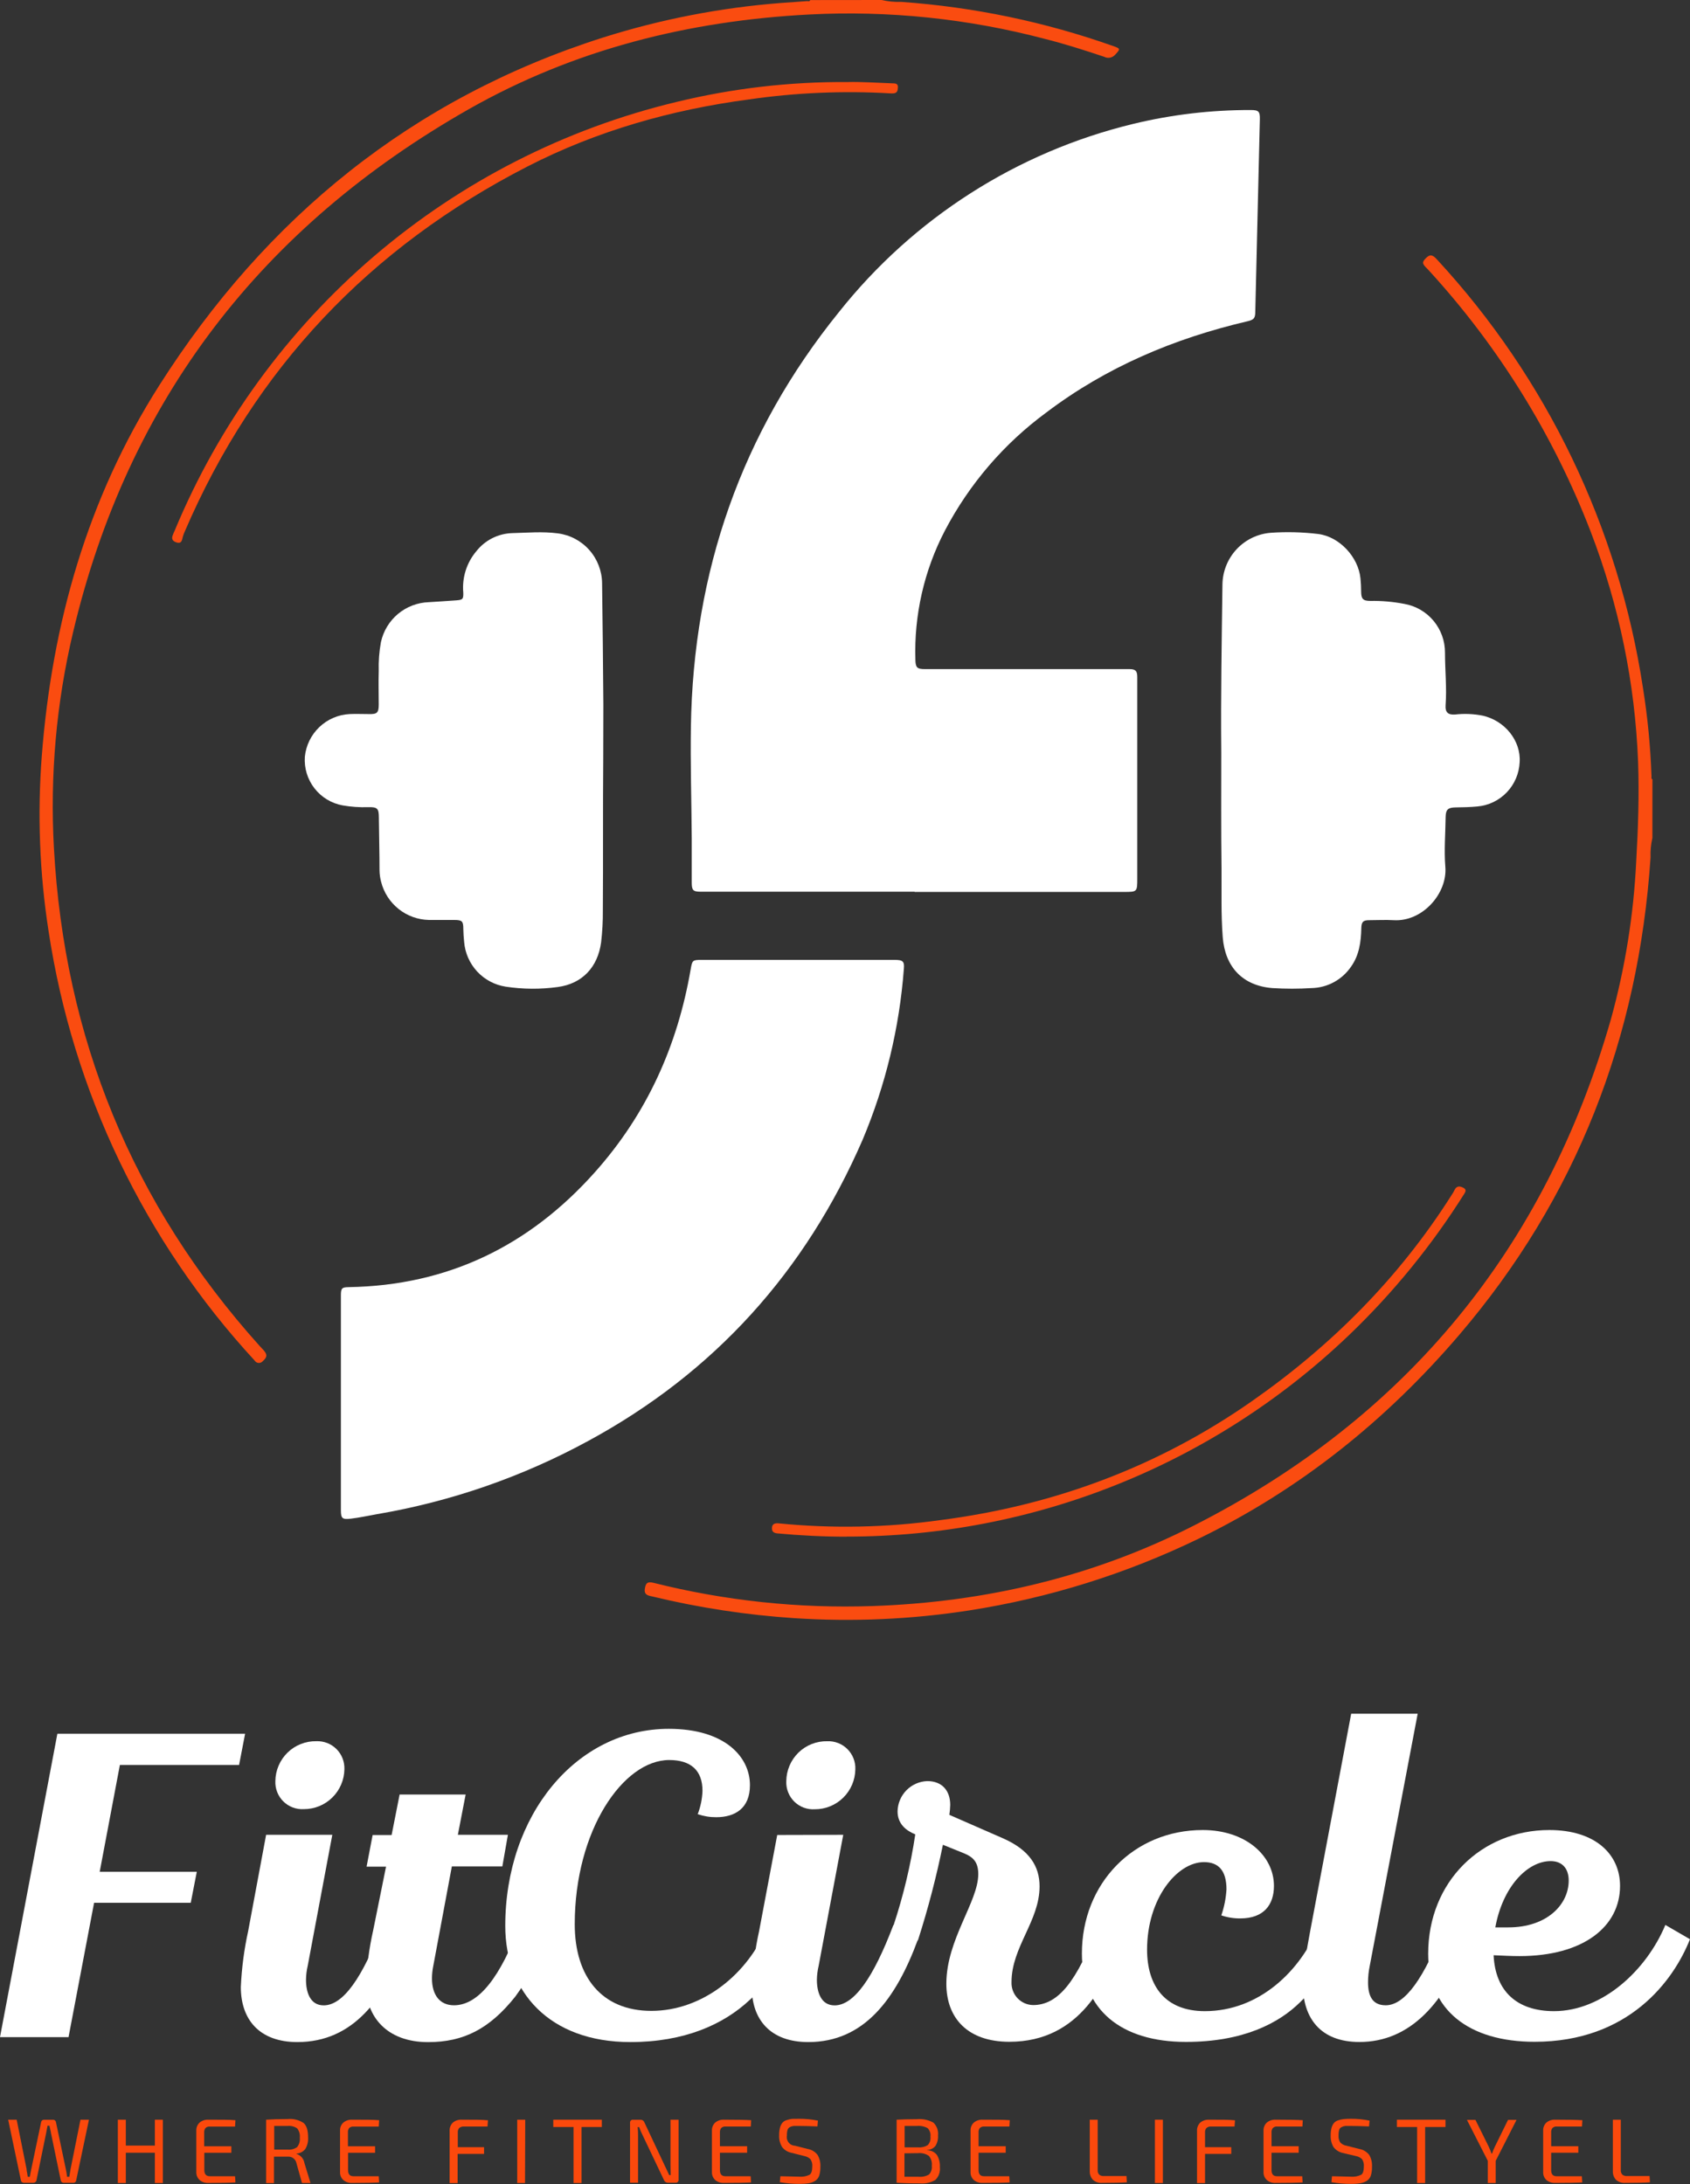 <svg width="106" height="137" viewBox="0 0 106 137" fill="none" xmlns="http://www.w3.org/2000/svg">
<rect x="0" y="0" width="106" height="137" fill="#333333" stroke="none"/>
<g clip-path="url(#clip0_1669_95358)">
<path d="M55.297 0C55.697 0.093 56.107 0.132 56.517 0.118C61.051 0.437 65.521 1.367 69.808 2.884C70.291 3.053 70.286 3.067 69.931 3.447C69.846 3.537 69.735 3.597 69.614 3.618C69.492 3.639 69.367 3.619 69.258 3.563C68.035 3.155 66.804 2.758 65.557 2.445C60.733 1.169 55.74 0.651 50.758 0.909C43.21 1.303 36.02 3.096 29.417 6.841C16.457 14.207 8.025 25.059 4.575 39.695C3.531 44.113 3.129 48.659 3.382 53.192C4.039 65.11 8.303 75.538 16.273 84.414C16.358 84.51 16.446 84.604 16.54 84.701C16.777 84.969 16.758 85.138 16.486 85.376C16.454 85.416 16.413 85.447 16.366 85.467C16.319 85.487 16.268 85.496 16.217 85.492C16.167 85.488 16.117 85.472 16.074 85.446C16.031 85.419 15.994 85.382 15.968 85.338C9.074 77.862 4.572 68.48 3.046 58.406C2.482 54.771 2.339 51.083 2.621 47.415C3.264 39.105 5.489 31.251 9.982 24.185C16.692 13.631 25.858 6.165 37.819 2.356C41.441 1.21 45.182 0.483 48.969 0.188C49.532 0.145 50.066 0.113 50.627 0.07C50.691 0.07 50.782 0.113 50.816 0.005L55.297 0Z" fill="#FA4C10"/>
<path d="M103.641 52.562C103.548 52.964 103.51 53.376 103.526 53.787C102.768 65.089 98.889 75.125 91.512 83.749C86.922 89.11 81.521 93.442 75.163 96.525C70.627 98.721 65.793 100.233 60.818 101.012C57.174 101.579 53.478 101.743 49.799 101.5C46.809 101.301 43.84 100.847 40.926 100.144C40.686 100.088 40.392 100.061 40.443 99.677C40.494 99.294 40.617 99.192 40.993 99.286C45.48 100.412 50.102 100.902 54.725 100.742C61.832 100.5 68.625 98.895 74.969 95.648C88.219 88.891 96.908 78.322 101.038 63.939C101.933 60.702 102.466 57.376 102.627 54.02C102.747 51.943 102.819 49.863 102.744 47.785C102.553 42.843 101.549 37.966 99.772 33.353C97.44 27.303 93.999 21.747 89.627 16.971C89.592 16.931 89.555 16.891 89.517 16.853C89.197 16.545 89.183 16.451 89.424 16.205C89.664 15.958 89.829 15.937 90.134 16.28C97.024 23.738 101.524 33.102 103.051 43.158C103.343 44.99 103.521 46.838 103.585 48.691C103.585 48.758 103.556 48.844 103.644 48.89L103.641 52.562Z" fill="#FA4C10"/>
<path d="M57.367 55.934H43.953C43.475 55.934 43.39 55.846 43.387 55.371C43.387 54.438 43.387 53.495 43.387 52.573C43.371 50.249 43.299 47.922 43.334 45.603C43.48 35.867 46.495 27.147 52.625 19.569C57.295 13.688 63.784 9.537 71.066 7.774C73.485 7.188 75.964 6.895 78.451 6.902C78.945 6.902 79.031 6.991 79.02 7.484C78.924 11.503 78.829 15.524 78.734 19.547C78.734 19.965 78.644 20.059 78.23 20.156C73.648 21.228 69.398 23.018 65.625 25.876C62.971 27.828 60.796 30.362 59.265 33.285C57.963 35.784 57.326 38.578 57.415 41.397C57.428 41.874 57.522 41.971 58.01 41.971H70.527H70.847C71.216 41.971 71.328 42.081 71.331 42.453C71.331 43.257 71.331 44.083 71.331 44.898C71.331 48.294 71.331 51.689 71.331 55.084C71.331 55.948 71.331 55.948 70.492 55.948H57.367V55.934Z" fill="white"/>
<path d="M21.382 88.006C21.382 85.757 21.382 83.507 21.382 81.253C21.382 80.808 21.443 80.744 21.867 80.738C28.078 80.636 33.185 78.157 37.308 73.533C40.568 69.882 42.496 65.603 43.321 60.797C43.417 60.237 43.443 60.21 43.988 60.21H56.12C56.633 60.21 56.734 60.309 56.692 60.77C56.415 64.462 55.541 68.083 54.105 71.493C50.514 79.765 44.8 86.105 36.878 90.394C32.748 92.64 28.279 94.189 23.648 94.978C23.114 95.072 22.562 95.195 22.012 95.26C21.462 95.324 21.382 95.246 21.382 94.723C21.378 92.475 21.378 90.236 21.382 88.006Z" fill="white"/>
<path d="M76.6 47.204C76.565 43.689 76.629 40.172 76.674 36.658C76.687 35.837 77.004 35.049 77.564 34.45C78.124 33.851 78.886 33.484 79.702 33.42C80.694 33.351 81.69 33.376 82.677 33.495C84.012 33.661 85.2 34.94 85.331 36.285C85.358 36.553 85.373 36.821 85.373 37.09C85.373 37.559 85.48 37.693 85.945 37.693C86.661 37.681 87.377 37.744 88.081 37.88C88.798 38.005 89.449 38.382 89.916 38.943C90.383 39.504 90.637 40.213 90.633 40.944C90.633 42.046 90.751 43.148 90.67 44.249C90.641 44.687 90.831 44.853 91.276 44.818C91.85 44.753 92.43 44.778 92.996 44.89C94.392 45.204 95.399 46.466 95.316 47.801C95.286 48.51 95.001 49.183 94.513 49.696C94.025 50.208 93.368 50.525 92.665 50.587C92.211 50.632 91.749 50.638 91.293 50.646C90.836 50.654 90.678 50.766 90.673 51.254C90.66 52.291 90.569 53.334 90.654 54.372C90.793 56.034 89.229 57.83 87.41 57.72C86.9 57.69 86.388 57.72 85.875 57.72C85.488 57.72 85.392 57.835 85.384 58.227C85.365 59.084 85.253 59.918 84.738 60.639C84.461 61.043 84.093 61.376 83.663 61.609C83.233 61.842 82.754 61.969 82.265 61.979C81.446 62.03 80.624 62.03 79.804 61.979C77.935 61.829 76.837 60.655 76.691 58.779C76.581 57.344 76.626 55.908 76.616 54.474C76.584 52.048 76.6 49.627 76.6 47.204Z" fill="white"/>
<path d="M37.836 47.603C37.809 50.766 37.836 53.927 37.812 57.09C37.818 57.765 37.782 58.441 37.703 59.111C37.494 60.658 36.531 61.706 34.979 61.913C33.899 62.061 32.803 62.054 31.724 61.891C31.037 61.787 30.404 61.452 29.929 60.941C29.455 60.43 29.166 59.773 29.111 59.076C29.081 58.808 29.068 58.54 29.06 58.272C29.06 57.782 28.985 57.709 28.507 57.706C27.973 57.706 27.439 57.706 26.905 57.706C26.212 57.692 25.542 57.45 25 57.017C24.457 56.583 24.071 55.983 23.902 55.307C23.842 55.08 23.809 54.846 23.805 54.61C23.805 53.506 23.773 52.401 23.763 51.297C23.763 50.707 23.672 50.619 23.095 50.63C22.559 50.649 22.022 50.612 21.493 50.52C20.793 50.394 20.164 50.014 19.726 49.451C19.288 48.889 19.072 48.184 19.12 47.472C19.191 46.762 19.513 46.102 20.027 45.61C20.541 45.118 21.214 44.828 21.923 44.791C22.326 44.772 22.724 44.791 23.138 44.791C23.653 44.804 23.755 44.713 23.755 44.185C23.755 43.488 23.733 42.791 23.755 42.094C23.737 41.484 23.783 40.873 23.894 40.272C24.046 39.58 24.423 38.959 24.966 38.506C25.509 38.054 26.187 37.796 26.892 37.773C27.466 37.736 28.04 37.701 28.617 37.658C29.02 37.628 29.073 37.583 29.057 37.165C29.016 36.7 29.068 36.231 29.209 35.786C29.35 35.341 29.578 34.928 29.88 34.572C30.149 34.232 30.488 33.954 30.875 33.759C31.262 33.563 31.687 33.455 32.12 33.441C33.078 33.417 34.039 33.329 34.995 33.457C35.754 33.556 36.452 33.925 36.961 34.499C37.47 35.073 37.755 35.812 37.764 36.58C37.801 39.122 37.823 41.66 37.844 44.201C37.844 45.333 37.836 46.469 37.836 47.603Z" fill="white"/>
<path d="M53.166 5.147C53.991 5.123 55.014 5.195 56.036 5.23C56.213 5.23 56.33 5.281 56.319 5.485C56.309 5.688 56.274 5.83 56.053 5.855C55.978 5.861 55.903 5.861 55.828 5.855C52.876 5.685 49.915 5.812 46.988 6.235C42.121 6.881 37.446 8.203 33.072 10.449C23.215 15.513 15.984 23.102 11.587 33.345C11.52 33.49 11.469 33.642 11.435 33.798C11.395 33.991 11.304 34.09 11.104 34.034C10.903 33.977 10.741 33.873 10.815 33.623C10.858 33.503 10.907 33.385 10.962 33.27C13.727 26.621 18.017 20.721 23.483 16.052C28.948 11.382 35.435 8.075 42.414 6.399C45.934 5.541 49.545 5.121 53.166 5.147Z" fill="#FA4C10"/>
<path d="M53.103 96.391C51.653 96.391 50.203 96.318 48.759 96.184C48.524 96.16 48.401 96.069 48.42 95.822C48.438 95.576 48.62 95.536 48.834 95.554C52.212 95.89 55.617 95.822 58.98 95.351C66.09 94.434 72.636 92.008 78.529 87.885C83.516 84.4 87.756 80.151 91.035 74.98C91.108 74.875 91.173 74.763 91.23 74.648C91.342 74.412 91.51 74.38 91.732 74.479C91.954 74.578 91.969 74.686 91.844 74.879C89.803 78.125 87.371 81.107 84.603 83.757C76.108 91.876 64.826 96.398 53.098 96.385L53.103 96.391Z" fill="#FA4C10"/>
<path d="M11.964 119.356H5.901L4.299 127.781H0L3.599 108.749H15.374L14.995 110.711H7.519L6.253 117.412H12.343L11.964 119.356Z" fill="white"/>
<path d="M20.843 115.091L19.3 123.31C19.233 123.595 19.197 123.888 19.193 124.181C19.193 124.942 19.436 125.789 20.304 125.789C21.521 125.789 22.739 124.05 23.983 120.763L25.526 121.658C24.146 125.411 22.143 128.092 18.651 128.092C16.27 128.092 15.105 126.679 15.105 124.639C15.158 123.459 15.311 122.286 15.565 121.133L16.691 115.091H20.843ZM19.842 109.22C20.075 109.21 20.307 109.249 20.525 109.334C20.742 109.419 20.94 109.548 21.105 109.713C21.27 109.878 21.4 110.076 21.485 110.294C21.57 110.512 21.61 110.745 21.602 110.979C21.591 111.648 21.318 112.286 20.841 112.754C20.365 113.223 19.724 113.483 19.057 113.48C18.821 113.494 18.584 113.459 18.363 113.376C18.142 113.292 17.94 113.163 17.771 112.997C17.603 112.83 17.471 112.629 17.385 112.408C17.299 112.187 17.26 111.95 17.271 111.713C17.276 111.38 17.346 111.051 17.478 110.745C17.61 110.438 17.801 110.162 18.04 109.93C18.279 109.698 18.561 109.516 18.87 109.395C19.18 109.273 19.51 109.213 19.842 109.22Z" fill="white"/>
<path d="M25.065 112.563H29.206L28.718 115.091H31.857L31.508 117.075H28.341L27.177 123.31C27.123 123.57 27.095 123.835 27.094 124.101C27.094 125.133 27.583 125.784 28.475 125.784C30.044 125.784 31.412 123.937 32.589 120.758L34.132 121.653C33.732 122.942 33.119 124.154 32.319 125.24C30.717 127.25 29.097 128.095 26.851 128.095C24.253 128.095 22.953 126.486 22.953 124.508C23.002 123.346 23.156 122.19 23.412 121.055L24.213 117.088H22.993L23.372 115.104H24.563L25.065 112.563Z" fill="white"/>
<path d="M49.724 121.64C49.13 123.106 48.203 124.412 47.017 125.454C45.364 127.004 42.903 128.092 39.541 128.092C34.452 128.092 31.691 124.94 31.691 120.809C31.691 113.839 36.156 108.443 41.949 108.443C45.442 108.443 47.038 110.183 47.038 111.976C47.038 113.442 46.09 113.986 44.926 113.986C44.531 113.989 44.137 113.925 43.762 113.796C43.943 113.328 44.044 112.832 44.061 112.33C44.061 111.051 43.33 110.4 41.976 110.4C39.079 110.4 36.049 114.828 36.049 120.699C36.049 124.015 37.755 126.135 40.855 126.135C44.059 126.135 46.945 123.824 48.165 120.755L49.724 121.64Z" fill="white"/>
<path d="M52.89 115.091L51.347 123.31C51.279 123.596 51.242 123.888 51.237 124.181C51.237 124.943 51.483 125.79 52.348 125.79C53.566 125.79 54.783 124.05 56.03 120.763L57.573 121.659C56.193 125.412 54.188 128.092 50.698 128.092C48.314 128.092 47.152 126.68 47.152 124.64C47.203 123.46 47.357 122.286 47.612 121.133L48.749 115.102L52.89 115.091ZM51.889 109.221C52.122 109.211 52.355 109.25 52.573 109.336C52.791 109.421 52.989 109.551 53.154 109.717C53.319 109.883 53.449 110.082 53.534 110.3C53.619 110.519 53.658 110.753 53.648 110.987C53.638 111.656 53.365 112.295 52.888 112.763C52.412 113.231 51.771 113.492 51.104 113.488C50.868 113.503 50.631 113.468 50.409 113.385C50.188 113.302 49.986 113.173 49.817 113.006C49.649 112.839 49.517 112.639 49.431 112.417C49.345 112.196 49.306 111.959 49.318 111.722C49.321 111.387 49.391 111.057 49.522 110.75C49.653 110.443 49.844 110.165 50.083 109.932C50.322 109.7 50.605 109.517 50.915 109.395C51.225 109.273 51.556 109.214 51.889 109.221Z" fill="white"/>
<path d="M59.141 115.716C58.734 117.717 58.219 119.695 57.597 121.64L57.571 121.721L56.027 120.825L56.054 120.745C56.665 118.893 57.118 116.993 57.408 115.064C56.874 114.847 56.297 114.437 56.297 113.622C56.306 113.125 56.505 112.651 56.853 112.297C57.201 111.943 57.671 111.737 58.166 111.722C59.084 111.722 59.6 112.319 59.6 113.215C59.594 113.424 59.576 113.632 59.546 113.839L62.903 115.308C64.579 116.043 65.204 117.075 65.204 118.324C65.204 120.498 63.444 122.131 63.444 124.331C63.437 124.516 63.466 124.7 63.531 124.873C63.595 125.045 63.693 125.203 63.819 125.338C63.945 125.472 64.097 125.579 64.265 125.654C64.433 125.728 64.615 125.768 64.798 125.771C66.339 125.771 67.529 124.358 68.883 120.745L70.426 121.64C69.452 124.248 67.802 128.074 63.308 128.074C60.711 128.074 59.357 126.605 59.357 124.431C59.357 121.659 61.359 119.295 61.359 117.555C61.359 116.823 61.06 116.496 60.465 116.252L59.141 115.716Z" fill="white"/>
<path d="M76.603 120.144C76.785 119.619 76.894 119.07 76.927 118.514C76.927 117.319 76.414 116.804 75.519 116.804C73.813 116.804 71.947 119.112 71.947 122.291C71.947 124.575 73.085 126.152 75.573 126.152C78.958 126.152 81.583 123.651 82.747 120.745L84.29 121.64C83.756 122.999 83.017 124.141 81.556 125.581C80.203 126.921 77.957 128.082 74.382 128.082C70.297 128.082 67.859 126.042 67.859 122.538C67.859 118.134 71.109 114.791 75.439 114.791C78.091 114.791 79.904 116.367 79.904 118.297C79.904 119.466 79.281 120.335 77.794 120.335C77.389 120.339 76.987 120.275 76.603 120.144Z" fill="white"/>
<path d="M88.92 107.494L85.913 123.31C85.842 123.65 85.806 123.997 85.806 124.345C85.806 125.267 86.129 125.784 86.915 125.784C88.132 125.784 89.352 124.044 90.596 120.758L92.14 121.653C90.65 125.674 88.431 128.087 85.264 128.087C82.827 128.087 81.719 126.591 81.719 124.471C81.719 123.667 81.935 122.433 82.178 121.128L84.749 107.494H88.92Z" fill="white"/>
<path d="M97.174 114.791C100.068 114.791 101.612 116.314 101.612 118.297C101.612 120.852 99.31 122.699 95.305 122.699C94.771 122.699 94.331 122.672 93.682 122.645C93.789 124.902 95.142 126.152 97.471 126.152C100.504 126.152 103.264 123.597 104.455 120.745L105.998 121.64C104.968 124.248 102.154 128.074 96.253 128.074C92.112 128.074 89.578 126.063 89.578 122.557C89.578 118.027 92.924 114.791 97.174 114.791ZM93.789 120.898H94.603C97.038 120.898 98.392 119.458 98.392 117.962C98.392 117.204 97.986 116.74 97.254 116.74C95.794 116.748 94.251 118.351 93.789 120.898Z" fill="white"/>
<path d="M5.579 132.96L4.778 136.772C4.77 136.818 4.746 136.859 4.709 136.886C4.672 136.914 4.626 136.927 4.581 136.922H4.004C3.958 136.923 3.913 136.907 3.879 136.877C3.861 136.864 3.845 136.848 3.834 136.829C3.822 136.81 3.815 136.789 3.812 136.767L3.195 133.791C3.195 133.738 3.168 133.663 3.15 133.564L3.102 133.338H2.981L2.896 133.791L2.287 136.767C2.278 136.811 2.252 136.851 2.215 136.877C2.178 136.906 2.132 136.922 2.084 136.922H1.51C1.464 136.923 1.419 136.908 1.382 136.88C1.364 136.867 1.348 136.851 1.337 136.833C1.325 136.815 1.317 136.794 1.313 136.772L0.512 132.96H1.046L1.665 136.049C1.665 136.108 1.678 136.197 1.705 136.317C1.724 136.435 1.735 136.51 1.74 136.542H1.871C1.9 136.365 1.932 136.201 1.964 136.051L2.576 133.129C2.581 133.082 2.604 133.038 2.64 133.008C2.677 132.977 2.723 132.961 2.771 132.963H3.321C3.368 132.96 3.414 132.976 3.45 133.007C3.486 133.038 3.509 133.082 3.513 133.129L4.127 136.051C4.164 136.23 4.191 136.393 4.207 136.542H4.348C4.386 136.295 4.413 136.134 4.426 136.057L5.048 132.96H5.579Z" fill="#FB490C"/>
<path d="M10.215 136.933H9.713V135.033H7.893V136.933H7.391V132.96H7.893V134.585H9.713V132.96H10.215V136.933Z" fill="#FB490C"/>
<path d="M13.072 132.96C13.851 132.96 14.406 132.96 14.767 132.992L14.743 133.392H13.16C13.111 133.387 13.063 133.392 13.017 133.407C12.971 133.422 12.928 133.447 12.893 133.48C12.829 133.562 12.798 133.666 12.807 133.77V134.628H14.511V135.035H12.815V136.121C12.815 136.378 12.93 136.507 13.16 136.507H14.743L14.767 136.895C14.414 136.917 13.851 136.93 13.072 136.93C12.871 136.94 12.673 136.874 12.519 136.745C12.45 136.681 12.396 136.603 12.361 136.516C12.325 136.429 12.309 136.335 12.313 136.241V133.646C12.309 133.552 12.325 133.459 12.361 133.372C12.396 133.285 12.45 133.206 12.519 133.142C12.674 133.014 12.871 132.949 13.072 132.96Z" fill="#FB490C"/>
<path d="M18.05 132.92C18.398 132.887 18.746 132.973 19.038 133.164C19.23 133.327 19.324 133.628 19.324 134.062C19.343 134.318 19.283 134.573 19.153 134.794C19.087 134.88 19.002 134.951 18.906 135.001C18.81 135.052 18.704 135.081 18.595 135.086V135.105C18.723 135.145 18.838 135.22 18.926 135.322C19.014 135.424 19.073 135.548 19.094 135.681L19.476 136.933H18.942L18.595 135.692C18.572 135.569 18.505 135.46 18.406 135.384C18.308 135.307 18.185 135.27 18.061 135.279H17.185V136.938H16.691V132.96C17.041 132.936 17.492 132.92 18.05 132.92ZM18.05 133.354C17.631 133.354 17.348 133.354 17.199 133.354V134.837H18.026C18.241 134.86 18.458 134.805 18.635 134.681C18.701 134.598 18.75 134.503 18.779 134.401C18.807 134.298 18.816 134.192 18.803 134.086C18.816 133.982 18.807 133.877 18.778 133.777C18.749 133.676 18.701 133.583 18.635 133.502C18.456 133.382 18.24 133.33 18.026 133.354H18.05Z" fill="#FB490C"/>
<path d="M22.087 132.96C22.864 132.96 23.422 132.96 23.78 132.992L23.756 133.392H22.173C22.125 133.387 22.076 133.393 22.03 133.408C21.984 133.423 21.942 133.448 21.906 133.48C21.843 133.563 21.813 133.666 21.823 133.77V134.628H23.526V135.035H21.831V136.121C21.831 136.389 21.946 136.507 22.173 136.507H23.756L23.78 136.895C23.43 136.917 22.864 136.93 22.087 136.93C21.886 136.94 21.689 136.874 21.535 136.745C21.465 136.682 21.411 136.604 21.375 136.516C21.34 136.429 21.324 136.335 21.329 136.241V133.646C21.324 133.552 21.34 133.458 21.375 133.371C21.411 133.284 21.465 133.206 21.535 133.142C21.689 133.014 21.887 132.949 22.087 132.96Z" fill="#FB490C"/>
<path d="M28.97 132.96C29.72 132.96 30.265 132.96 30.607 132.998L30.577 133.389H29.096C28.991 133.381 28.886 133.414 28.805 133.481C28.771 133.52 28.745 133.566 28.73 133.616C28.714 133.666 28.709 133.718 28.714 133.77V134.684H30.361V135.105H28.703V136.939H28.201V133.679C28.194 133.58 28.208 133.481 28.243 133.388C28.278 133.295 28.333 133.212 28.404 133.143C28.562 133.011 28.765 132.946 28.97 132.96Z" fill="#FB490C"/>
<path d="M32.93 136.933H32.441V132.96H32.943L32.93 136.933Z" fill="#FB490C"/>
<path d="M37.749 133.419H36.476V136.933H35.974V133.419H34.703V132.96H37.749V133.419Z" fill="#FB490C"/>
<path d="M42.561 132.96V136.713C42.565 136.74 42.563 136.768 42.554 136.794C42.546 136.82 42.532 136.844 42.512 136.863C42.493 136.883 42.47 136.898 42.444 136.906C42.418 136.915 42.391 136.918 42.364 136.914H41.875C41.826 136.911 41.779 136.894 41.739 136.866C41.699 136.838 41.668 136.799 41.648 136.754L40.313 133.947C40.227 133.777 40.151 133.603 40.086 133.424H39.995C40.013 133.598 40.021 133.772 40.02 133.947V136.914H39.518V133.161C39.514 133.135 39.516 133.107 39.524 133.081C39.533 133.055 39.547 133.032 39.566 133.012C39.586 132.993 39.609 132.978 39.635 132.97C39.661 132.961 39.688 132.959 39.715 132.963H40.193C40.242 132.965 40.288 132.982 40.328 133.01C40.367 133.039 40.398 133.078 40.415 133.124L41.704 135.864C41.832 136.132 41.923 136.322 41.971 136.435H42.067C42.067 136.231 42.054 136.03 42.054 135.834V132.96H42.561Z" fill="#FB490C"/>
<path d="M45.419 132.96C46.199 132.96 46.764 132.971 47.115 132.992L47.091 133.389H45.507C45.459 133.384 45.41 133.39 45.364 133.406C45.318 133.421 45.276 133.447 45.24 133.48C45.176 133.562 45.146 133.666 45.155 133.77V134.627H46.861V135.032H45.155V136.118C45.155 136.386 45.27 136.507 45.499 136.507H47.083L47.107 136.895C46.751 136.917 46.186 136.927 45.411 136.927C45.211 136.938 45.014 136.873 44.859 136.745C44.79 136.681 44.736 136.603 44.7 136.516C44.665 136.429 44.649 136.335 44.653 136.241V133.646C44.649 133.552 44.665 133.459 44.7 133.372C44.736 133.285 44.79 133.206 44.859 133.142C45.016 133.012 45.216 132.947 45.419 132.96Z" fill="#FB490C"/>
<path d="M50.13 132.904C50.523 132.901 50.916 132.94 51.302 133.019L51.27 133.384C50.824 133.365 50.453 133.354 50.154 133.354C49.985 133.354 49.862 133.354 49.782 133.354C49.7 133.362 49.62 133.385 49.547 133.424C49.511 133.442 49.479 133.468 49.452 133.499C49.426 133.531 49.407 133.567 49.395 133.606C49.366 133.717 49.353 133.832 49.358 133.947C49.342 134.023 49.343 134.102 49.36 134.178C49.378 134.254 49.412 134.325 49.459 134.387C49.507 134.448 49.568 134.499 49.637 134.534C49.706 134.57 49.782 134.59 49.86 134.593L50.661 134.796C50.907 134.839 51.127 134.971 51.28 135.169C51.411 135.394 51.472 135.652 51.456 135.912C51.462 136.098 51.438 136.285 51.384 136.464C51.341 136.597 51.255 136.713 51.139 136.791C51.016 136.868 50.879 136.921 50.736 136.946C50.537 136.977 50.336 136.99 50.135 136.987C49.725 136.988 49.316 136.952 48.912 136.879L48.947 136.507C49.617 136.526 50.015 136.536 50.154 136.536C50.372 136.551 50.59 136.508 50.786 136.41C50.893 136.332 50.947 136.16 50.947 135.896C50.962 135.735 50.922 135.575 50.834 135.44C50.728 135.336 50.593 135.267 50.447 135.241L49.646 135.038C49.407 134.994 49.193 134.861 49.048 134.665C48.917 134.445 48.855 134.19 48.869 133.933C48.866 133.777 48.883 133.621 48.92 133.47C48.946 133.36 48.994 133.257 49.062 133.167C49.132 133.083 49.224 133.021 49.328 132.99C49.443 132.949 49.562 132.922 49.684 132.909C49.796 132.912 49.94 132.904 50.13 132.904Z" fill="#FB490C"/>
<path d="M57.517 132.928C57.874 132.896 58.232 132.971 58.545 133.145C58.652 133.248 58.733 133.374 58.783 133.513C58.833 133.653 58.851 133.802 58.834 133.95C58.85 134.178 58.795 134.406 58.676 134.601C58.614 134.679 58.536 134.742 58.448 134.786C58.359 134.83 58.262 134.854 58.163 134.856V134.877C58.28 134.878 58.396 134.905 58.501 134.957C58.606 135.009 58.698 135.084 58.769 135.177C58.904 135.405 58.967 135.669 58.951 135.933C58.968 136.08 58.951 136.228 58.903 136.368C58.854 136.507 58.775 136.633 58.671 136.737C58.377 136.912 58.036 136.989 57.696 136.957C57.055 136.957 56.569 136.941 56.238 136.914V132.96C56.535 132.944 56.959 132.928 57.517 132.928ZM57.493 133.354H56.74V134.695H57.584C57.794 134.715 58.006 134.667 58.187 134.558C58.254 134.487 58.304 134.402 58.334 134.309C58.363 134.217 58.371 134.118 58.358 134.022C58.372 133.925 58.363 133.825 58.331 133.732C58.3 133.639 58.247 133.555 58.177 133.486C57.967 133.376 57.729 133.33 57.493 133.354ZM56.73 135.07V136.539C56.884 136.539 57.178 136.539 57.613 136.539C57.84 136.562 58.069 136.513 58.267 136.4C58.336 136.327 58.387 136.24 58.417 136.145C58.448 136.05 58.457 135.949 58.444 135.85C58.457 135.739 58.448 135.626 58.416 135.519C58.383 135.412 58.329 135.313 58.257 135.228C58.057 135.094 57.817 135.034 57.579 135.059L56.73 135.07Z" fill="#FB490C"/>
<path d="M61.642 132.96C62.419 132.96 62.977 132.96 63.335 132.992L63.311 133.389H61.728C61.679 133.385 61.63 133.391 61.584 133.406C61.539 133.422 61.496 133.447 61.461 133.48C61.397 133.563 61.368 133.666 61.378 133.77V134.627H63.081V135.032H61.378V136.118C61.378 136.386 61.493 136.507 61.72 136.507H63.303L63.327 136.895C62.977 136.917 62.411 136.927 61.634 136.927C61.434 136.938 61.236 136.873 61.081 136.745C61.012 136.682 60.958 136.603 60.922 136.516C60.887 136.429 60.871 136.335 60.876 136.241V133.646C60.871 133.552 60.887 133.458 60.922 133.371C60.958 133.284 61.012 133.206 61.081 133.142C61.239 133.012 61.439 132.947 61.642 132.96Z" fill="#FB490C"/>
<path d="M68.849 132.96V136.116C68.844 136.167 68.849 136.22 68.865 136.27C68.88 136.319 68.906 136.365 68.94 136.405C69.022 136.471 69.126 136.503 69.231 136.494H70.654L70.678 136.888C70.347 136.912 69.837 136.925 69.148 136.925C69.038 136.935 68.928 136.922 68.824 136.888C68.72 136.853 68.624 136.798 68.542 136.724C68.412 136.577 68.344 136.385 68.352 136.188V132.96H68.849Z" fill="#FB490C"/>
<path d="M72.939 136.933H72.438V132.96H72.939V136.933Z" fill="#FB490C"/>
<path d="M75.825 132.96C76.573 132.96 77.12 132.96 77.462 132.998L77.432 133.389H75.964C75.859 133.381 75.754 133.413 75.673 133.48C75.639 133.519 75.614 133.565 75.598 133.614C75.583 133.664 75.577 133.716 75.582 133.767V134.684H77.227V135.105H75.582V136.938H75.08V133.679C75.073 133.58 75.087 133.48 75.122 133.388C75.157 133.295 75.212 133.211 75.283 133.142C75.435 133.017 75.628 132.952 75.825 132.96Z" fill="#FB490C"/>
<path d="M80.02 132.96C80.799 132.96 81.364 132.971 81.712 132.992L81.691 133.389H80.105C80.057 133.384 80.008 133.39 79.962 133.406C79.916 133.421 79.874 133.447 79.838 133.48C79.774 133.562 79.744 133.664 79.753 133.767V134.625H81.456V135.032H79.753V136.118C79.753 136.386 79.868 136.507 80.094 136.507H81.68L81.702 136.895C81.346 136.917 80.781 136.928 80.009 136.928C79.808 136.939 79.611 136.874 79.456 136.745C79.388 136.681 79.334 136.603 79.298 136.516C79.263 136.429 79.246 136.335 79.251 136.241V133.647C79.246 133.553 79.263 133.459 79.298 133.372C79.334 133.285 79.388 133.206 79.456 133.143C79.614 133.012 79.816 132.947 80.02 132.96Z" fill="#FB490C"/>
<path d="M84.728 132.904C85.123 132.9 85.516 132.939 85.903 133.019L85.868 133.384C85.425 133.365 85.054 133.354 84.755 133.354C84.587 133.354 84.461 133.354 84.381 133.354C84.3 133.362 84.221 133.386 84.149 133.424C84.111 133.441 84.078 133.466 84.051 133.497C84.025 133.529 84.006 133.566 83.996 133.606C83.966 133.717 83.953 133.832 83.957 133.947C83.942 134.105 83.981 134.263 84.069 134.395C84.173 134.502 84.31 134.572 84.458 134.593L85.259 134.797C85.505 134.839 85.726 134.972 85.879 135.169C86.009 135.393 86.07 135.65 86.055 135.909C86.061 136.097 86.036 136.284 85.983 136.464C85.94 136.598 85.853 136.713 85.737 136.791C85.614 136.868 85.477 136.92 85.334 136.944C85.135 136.976 84.933 136.991 84.731 136.987C84.322 136.988 83.913 136.952 83.511 136.88L83.545 136.507C84.213 136.526 84.613 136.536 84.752 136.536C84.97 136.551 85.189 136.508 85.385 136.41C85.489 136.333 85.542 136.161 85.542 135.896C85.557 135.736 85.519 135.576 85.433 135.44C85.327 135.336 85.192 135.267 85.046 135.242L84.24 135.051C84.001 135.005 83.788 134.872 83.641 134.679C83.512 134.457 83.45 134.203 83.463 133.947C83.46 133.791 83.477 133.635 83.513 133.483C83.541 133.374 83.59 133.271 83.657 133.18C83.727 133.096 83.82 133.035 83.924 133.003C84.039 132.962 84.158 132.935 84.279 132.923C84.429 132.909 84.578 132.903 84.728 132.904Z" fill="#FB490C"/>
<path d="M90.664 133.419H89.387V136.933H88.885V133.419H87.617V132.96H90.664V133.419Z" fill="#FB490C"/>
<path d="M93.813 135.542V136.933H93.316V135.537L92.008 132.971H92.542L93.372 134.644C93.439 134.789 93.499 134.938 93.551 135.089H93.583C93.633 134.938 93.692 134.792 93.762 134.649L94.587 132.971H95.121L93.813 135.542Z" fill="#FB490C"/>
<path d="M97.553 132.96C98.333 132.96 98.898 132.971 99.249 132.992L99.225 133.389H97.642C97.593 133.385 97.544 133.39 97.498 133.406C97.453 133.422 97.41 133.447 97.375 133.48C97.312 133.562 97.282 133.664 97.292 133.767V134.625H98.995V135.032H97.292V136.118C97.292 136.386 97.404 136.507 97.634 136.507H99.217L99.241 136.895C98.885 136.917 98.32 136.927 97.546 136.927C97.345 136.937 97.148 136.872 96.993 136.745C96.924 136.681 96.871 136.603 96.836 136.516C96.801 136.429 96.785 136.335 96.79 136.241V133.646C96.785 133.553 96.801 133.459 96.836 133.372C96.871 133.285 96.924 133.207 96.993 133.142C97.15 133.012 97.35 132.947 97.553 132.96Z" fill="#FB490C"/>
<path d="M101.66 132.96V136.116C101.655 136.168 101.661 136.22 101.677 136.27C101.693 136.32 101.719 136.366 101.754 136.405C101.835 136.471 101.938 136.502 102.042 136.494H103.465L103.489 136.888C103.155 136.912 102.645 136.925 101.956 136.925C101.847 136.935 101.737 136.922 101.633 136.888C101.528 136.853 101.432 136.798 101.35 136.724C101.221 136.577 101.153 136.385 101.161 136.188V132.96H101.66Z" fill="#FB490C"/>
</g>
<defs>
<clipPath id="clip0_1669_95358">
<rect width="106" height="137" fill="white"/>
</clipPath>
</defs>
</svg>
